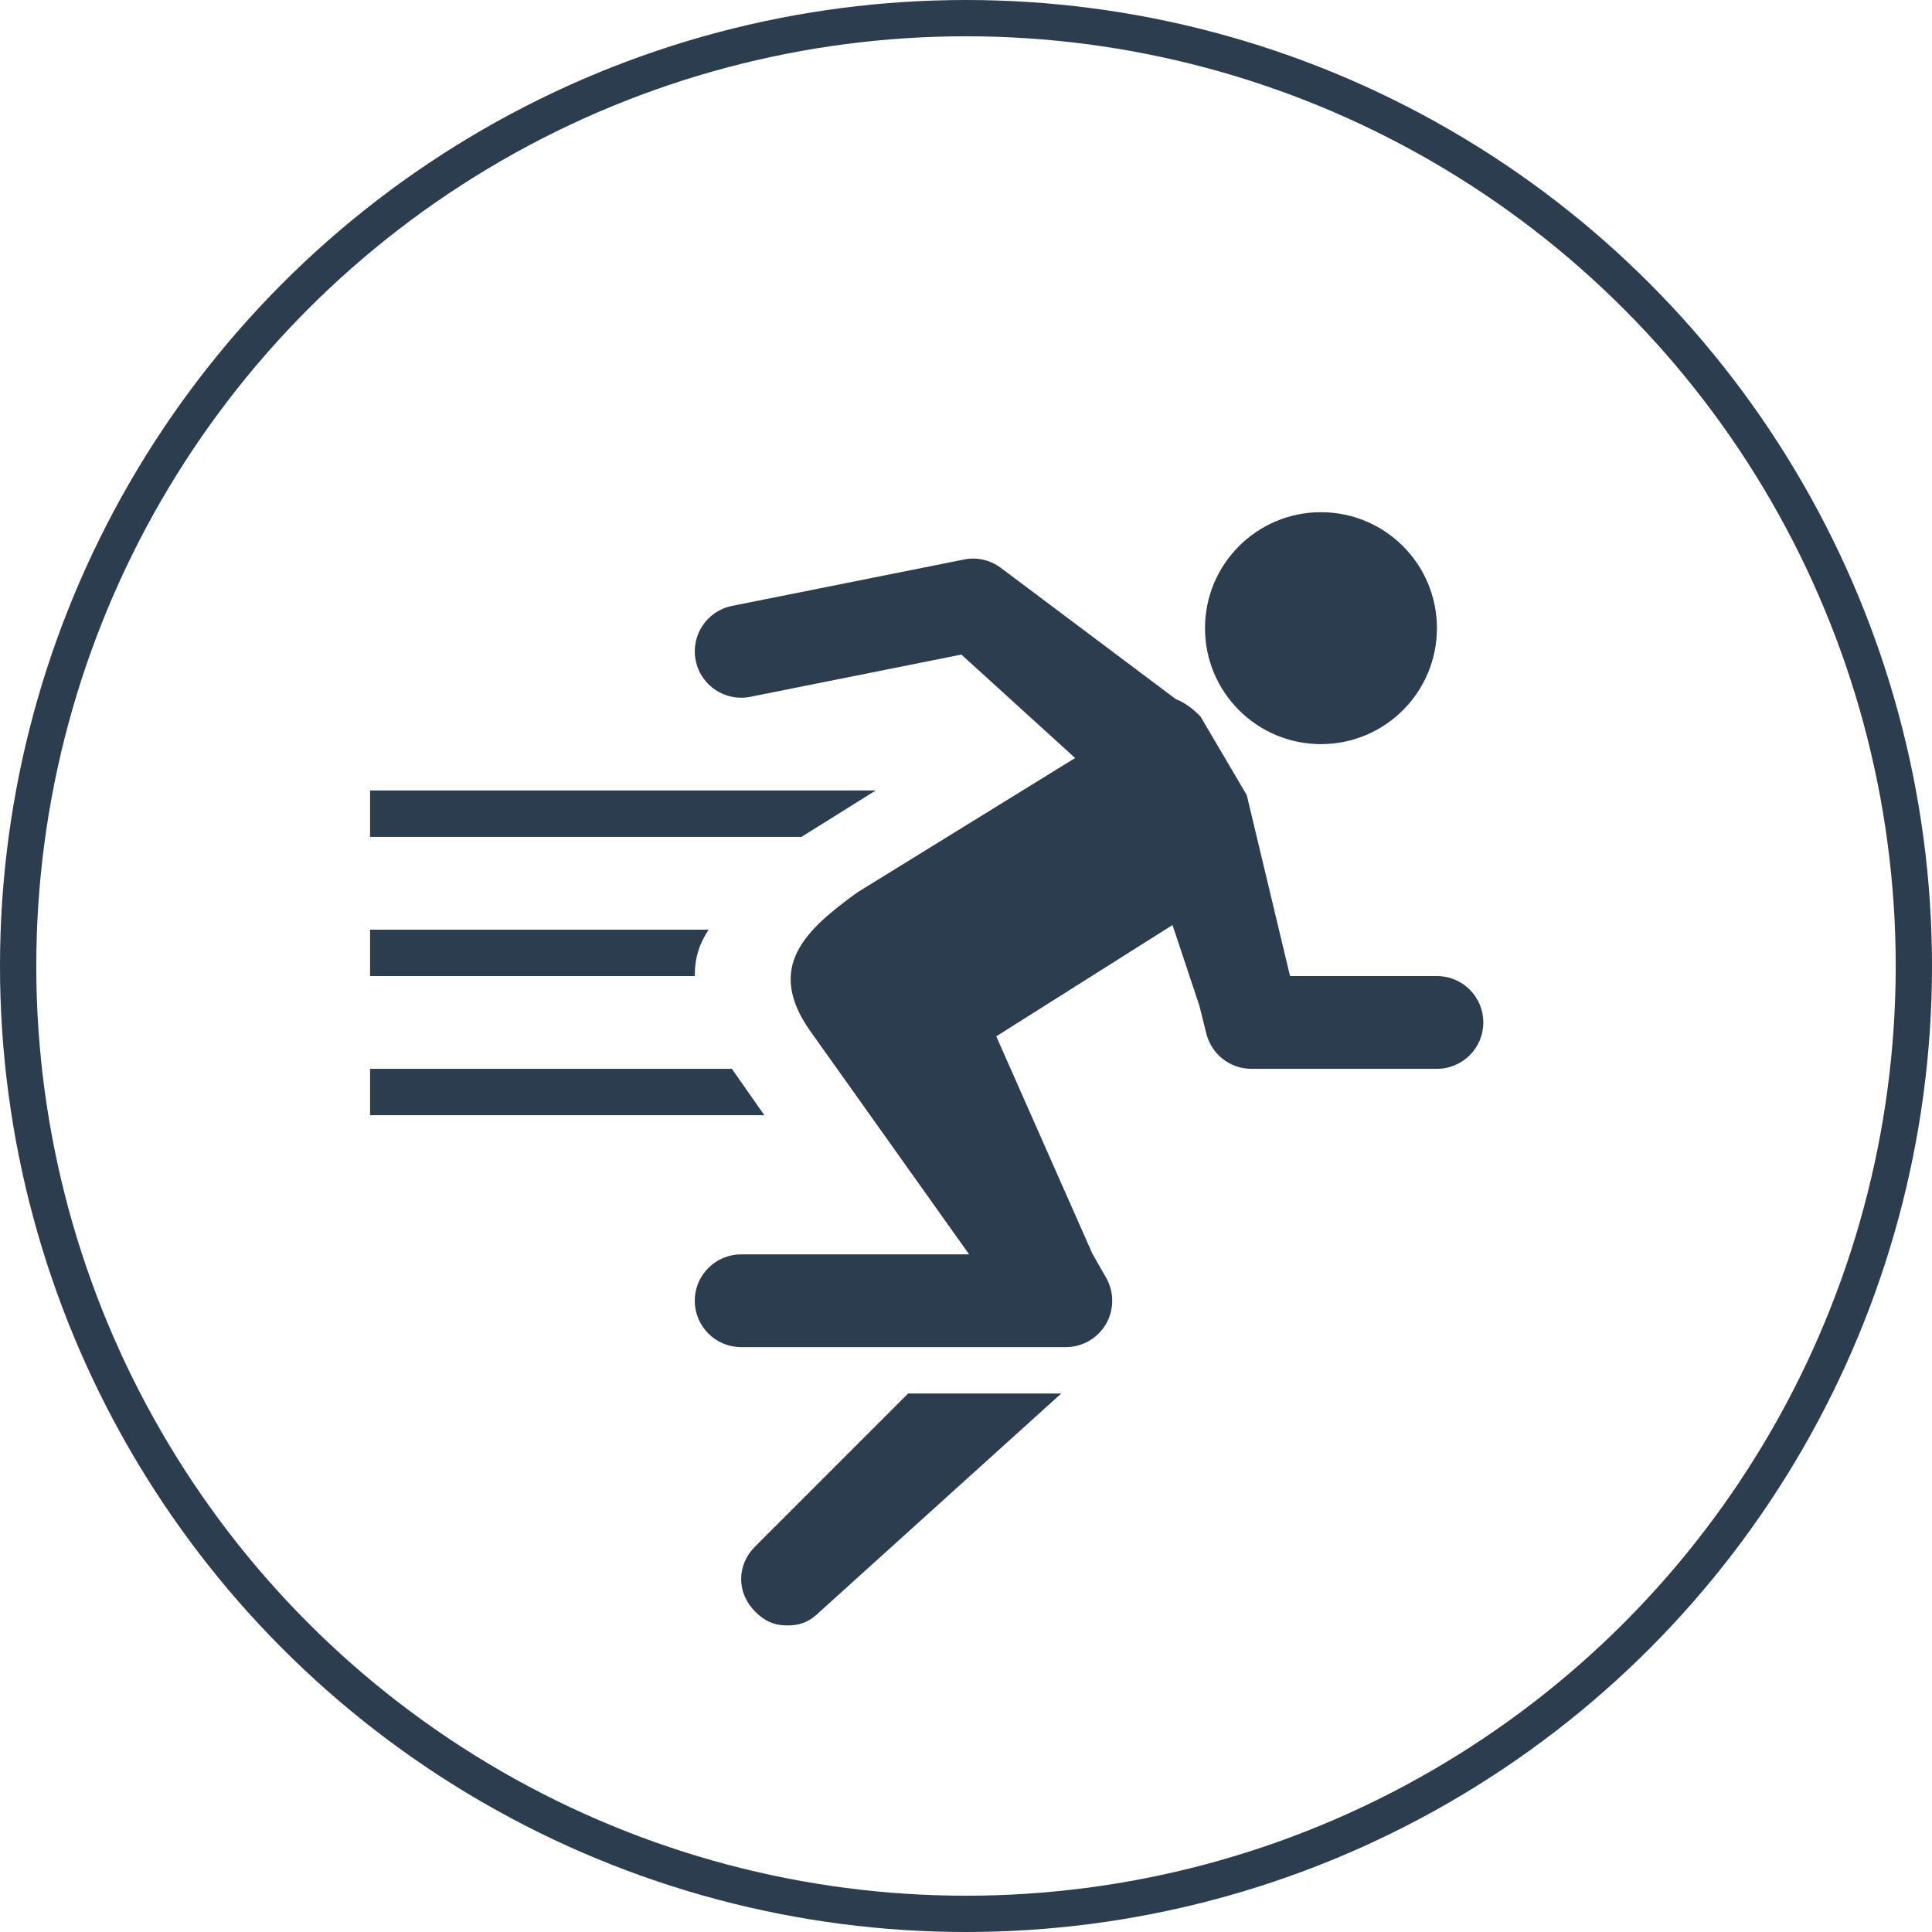 <?xml version="1.0" encoding="utf-8"?>
<!-- Generator: Adobe Illustrator 15.1.0, SVG Export Plug-In . SVG Version: 6.00 Build 0)  -->
<!DOCTYPE svg PUBLIC "-//W3C//DTD SVG 1.1//EN" "http://www.w3.org/Graphics/SVG/1.1/DTD/svg11.dtd">
<svg version="1.1" id="Layer_3" xmlns="http://www.w3.org/2000/svg" xmlns:xlink="http://www.w3.org/1999/xlink" x="0px" y="0px"
	 width="213px" height="213px" viewBox="-47.5 -51.501 213 213" enable-background="new -47.5 -51.501 213 213"
	 xml:space="preserve">
<g>
	<circle fill="none" stroke="#2B3D4F" stroke-width="4" stroke-miterlimit="10" cx="59" cy="54.999" r="104.5"/>
</g>
<path fill="#2B3D4F" d="M116.033,61.22c0,2.822-2.287,5.115-5.114,5.115H90.463c-2.347,0-4.384-1.6-4.963-3.871l-0.771-3.092
	l-2.961-8.89L62.337,62.753L72.939,86.73l1.509,2.637c0.903,1.588,0.898,3.524-0.016,5.104c-0.918,1.577-2.606,2.546-4.425,2.546
	H34.21c-2.82,0-5.113-2.287-5.113-5.114c0-2.825,2.293-5.112,5.113-5.112h25.136L41.882,62.244
	c-5.114-7.162-0.513-11.252,5.113-15.342l24.037-14.833l-12.54-11.403l-23.279,4.657c-2.771,0.55-5.466-1.248-6.014-4.012
	c-0.556-2.767,1.24-5.461,4.011-6.013l25.572-5.114c1.417-0.292,2.901,0.05,4.064,0.927l19.302,14.478
	c0.829,0.31,1.703,0.894,2.692,1.883l5.113,8.689l4.77,19.946h16.195C113.746,56.106,116.033,58.398,116.033,61.22z M98.135,30.537
	c7.062,0,12.784-5.723,12.784-12.784c0-7.063-5.723-12.785-12.784-12.785c-7.061,0-12.785,5.722-12.785,12.784
	S91.073,30.537,98.135,30.537z M35.744,119.006c-2.044,2.047-2.044,5.113,0,7.16c1.024,1.025,2.048,1.535,3.582,1.535
	c1.534,0,2.557-0.51,3.58-1.535L69.5,102.131H52.621L35.744,119.006z M30.63,50.992H-6.7v5.114h35.797
	C29.097,54.059,29.608,52.526,30.63,50.992z M49.042,35.65H-6.7v5.115h47.559L49.042,35.65z M33.188,66.335H-6.7v5.112h43.468
	L33.188,66.335z"/>
</svg>
